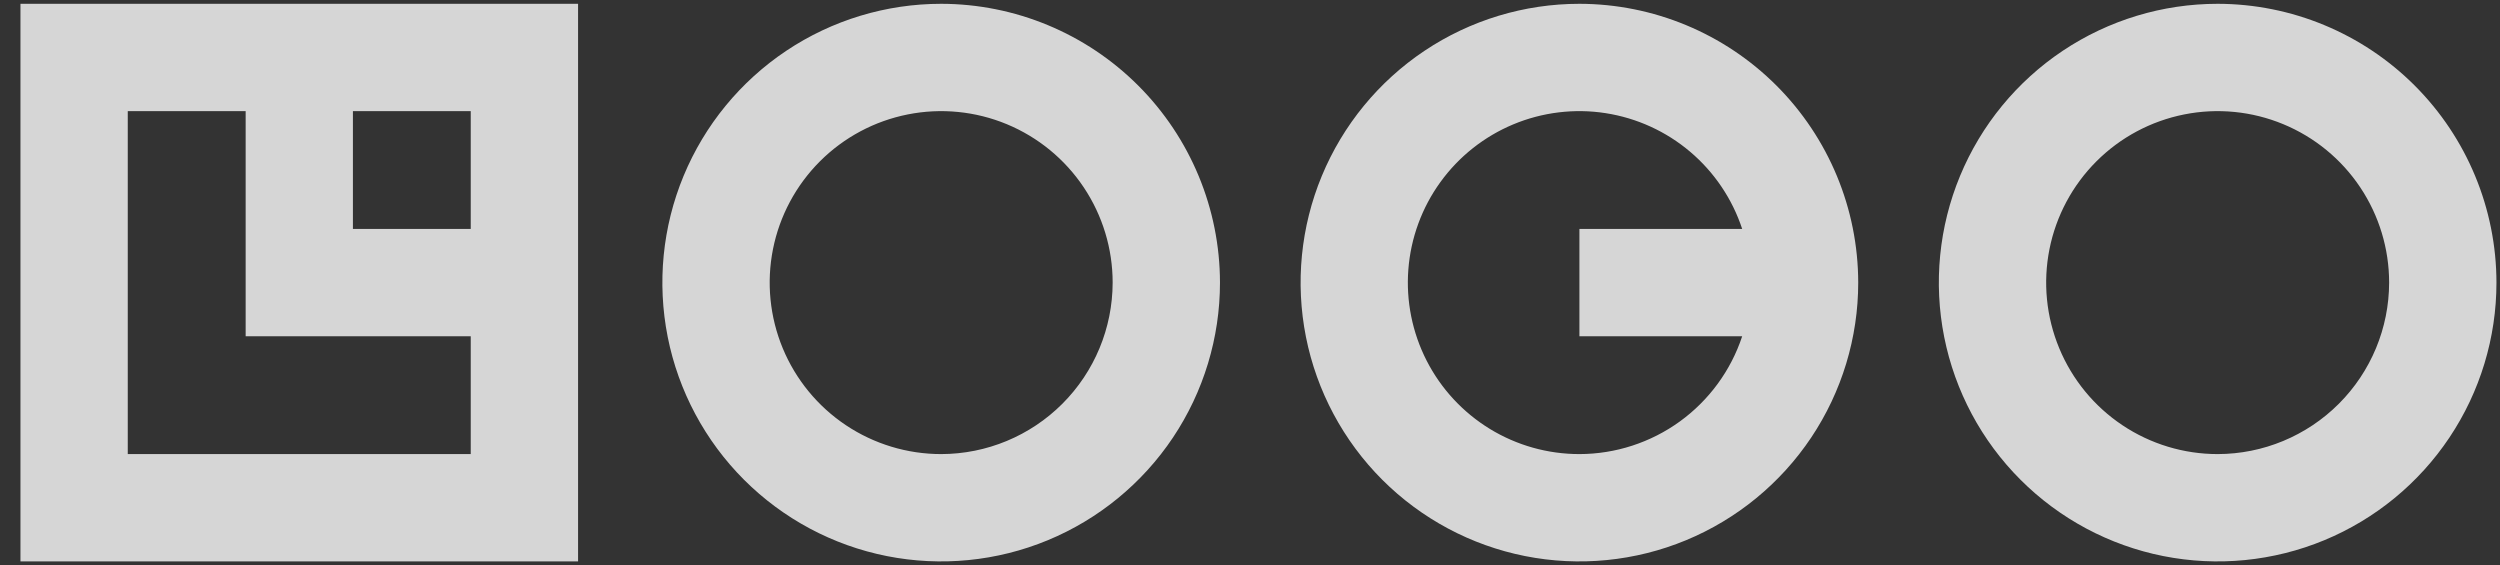 <svg width="115" height="26" viewBox="0 0 115 26" fill="none" xmlns="http://www.w3.org/2000/svg">
<rect x="0" y="0" width="115" height="26" fill="#333333" stroke="none"/>
<path d="M0.941 25.825H26.591V0.175H0.941V25.825ZM21.654 10.532H16.234V5.112H21.654V10.532ZM5.877 5.112H11.3V15.468H21.654V20.888H5.877V5.112ZM43.294 0.175C40.757 0.175 38.278 0.927 36.169 2.336C34.06 3.746 32.416 5.749 31.445 8.092C30.474 10.436 30.221 13.014 30.715 15.502C31.21 17.99 32.432 20.275 34.225 22.069C36.019 23.862 38.304 25.084 40.792 25.579C43.28 26.073 45.858 25.82 48.202 24.849C50.545 23.878 52.548 22.234 53.958 20.125C55.367 18.016 56.119 15.537 56.119 13C56.115 9.6 54.762 6.34 52.358 3.936C49.954 1.532 46.694 0.179 43.294 0.175ZM43.294 20.888C41.734 20.888 40.209 20.425 38.911 19.559C37.614 18.692 36.603 17.46 36.006 16.019C35.409 14.577 35.253 12.991 35.557 11.461C35.862 9.931 36.613 8.526 37.716 7.422C38.819 6.319 40.225 5.568 41.755 5.264C43.285 4.959 44.871 5.115 46.312 5.712C47.754 6.31 48.986 7.321 49.852 8.618C50.719 9.915 51.182 11.44 51.182 13C51.179 15.091 50.347 17.096 48.868 18.574C47.389 20.053 45.385 20.885 43.294 20.888ZM102.013 0.175C99.476 0.175 96.997 0.927 94.887 2.336C92.778 3.745 91.134 5.748 90.163 8.091C89.193 10.435 88.938 13.014 89.433 15.501C89.928 17.989 91.149 20.275 92.943 22.068C94.736 23.862 97.022 25.084 99.51 25.579C101.997 26.073 104.576 25.82 106.92 24.849C109.263 23.878 111.266 22.234 112.675 20.125C114.085 18.016 114.837 15.537 114.837 13C114.833 9.6 113.481 6.34 111.077 3.936C108.673 1.532 105.413 0.179 102.013 0.175ZM102.013 20.888C100.453 20.888 98.928 20.426 97.63 19.559C96.333 18.692 95.322 17.461 94.725 16.019C94.127 14.578 93.971 12.992 94.275 11.462C94.58 9.932 95.331 8.526 96.434 7.423C97.537 6.319 98.943 5.568 100.473 5.264C102.003 4.959 103.589 5.115 105.03 5.712C106.472 6.309 107.704 7.32 108.571 8.618C109.437 9.915 109.9 11.44 109.9 13C109.897 15.091 109.065 17.095 107.586 18.574C106.108 20.052 104.104 20.885 102.013 20.888ZM72.653 0.175C70.116 0.175 67.637 0.927 65.528 2.336C63.419 3.746 61.775 5.749 60.804 8.092C59.833 10.436 59.58 13.014 60.074 15.502C60.569 17.99 61.791 20.275 63.584 22.069C65.378 23.862 67.663 25.084 70.151 25.579C72.639 26.073 75.217 25.82 77.561 24.849C79.904 23.878 81.907 22.234 83.317 20.125C84.726 18.016 85.478 15.537 85.478 13C85.474 9.6 84.121 6.34 81.717 3.936C79.313 1.532 76.053 0.179 72.653 0.175ZM72.653 20.888C71.199 20.889 69.774 20.488 68.534 19.73C67.294 18.971 66.287 17.885 65.626 16.591C64.964 15.297 64.673 13.845 64.784 12.396C64.895 10.946 65.405 9.556 66.257 8.378C67.109 7.2 68.269 6.281 69.61 5.721C70.952 5.161 72.422 4.982 73.858 5.205C75.294 5.428 76.641 6.043 77.75 6.983C78.859 7.923 79.686 9.152 80.141 10.532H72.653V15.468H80.141C79.62 17.043 78.616 18.415 77.272 19.388C75.928 20.36 74.312 20.885 72.653 20.888Z" fill="white" fill-opacity="0.8"/>
</svg>
